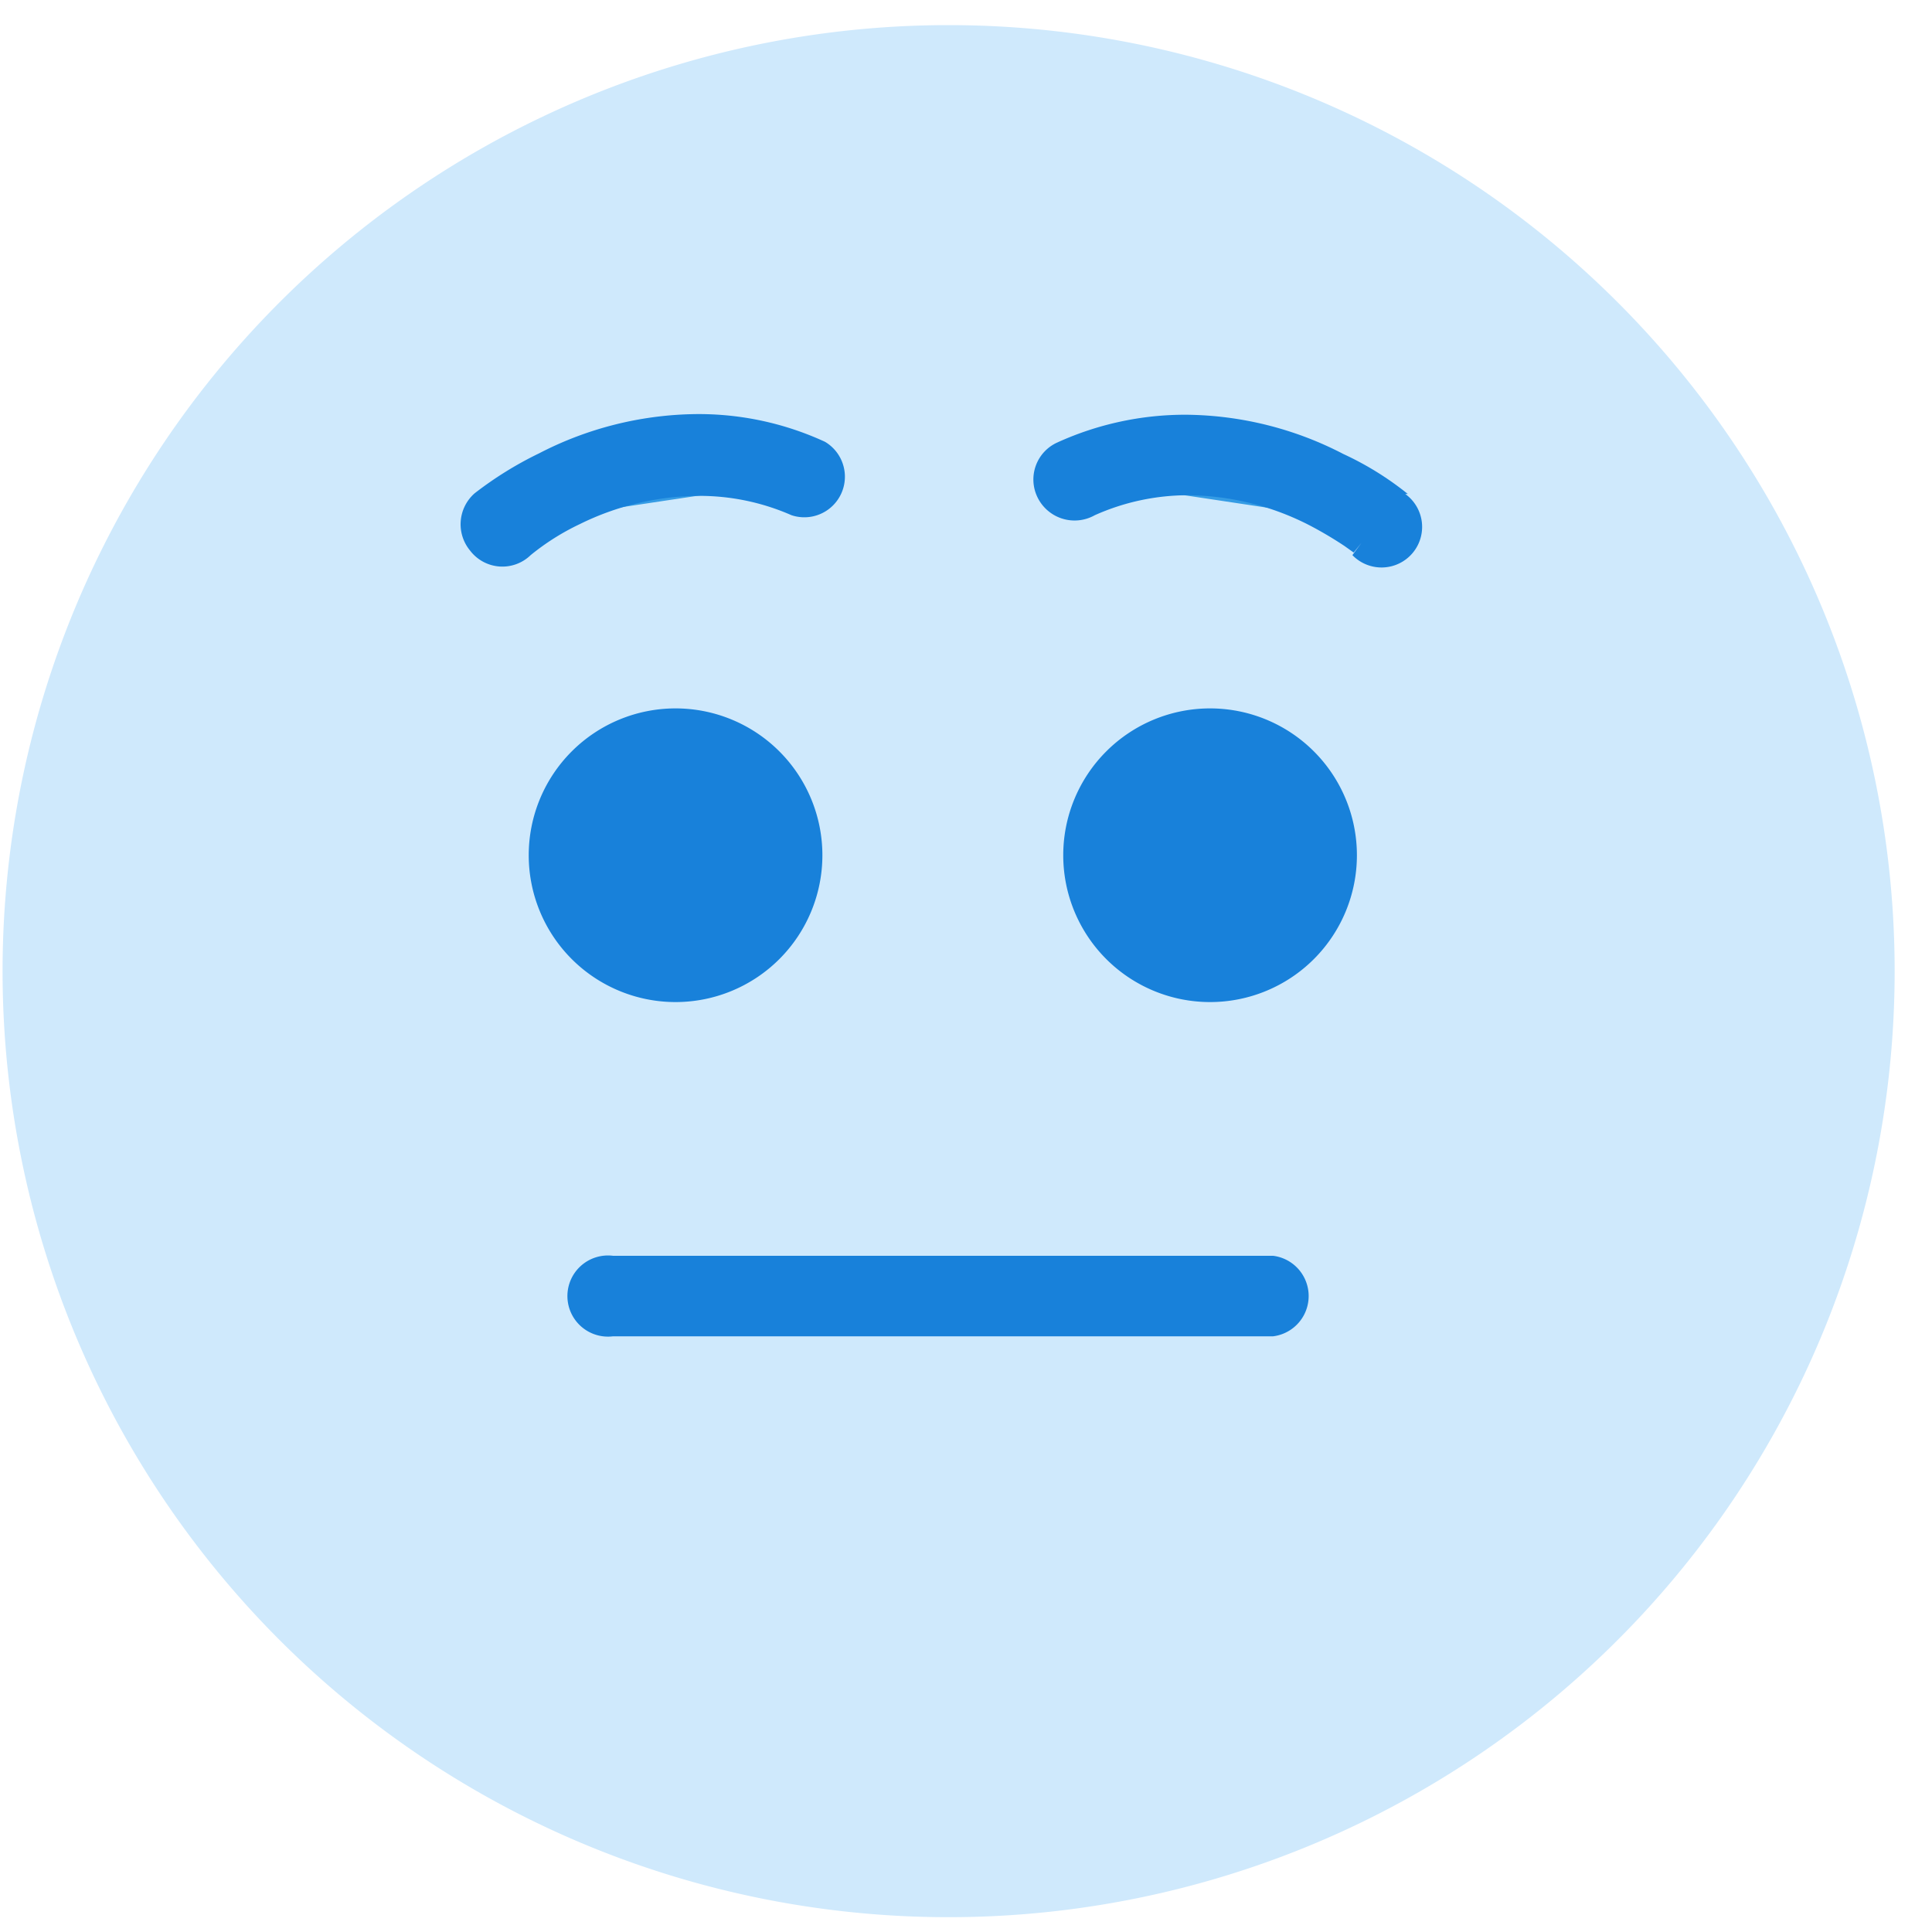 <svg xmlns="http://www.w3.org/2000/svg" viewBox="0 0 30 30"><defs><style>.a{fill:#cfe9fc;}.b{fill:#359ce4;}.c{fill:#1881da;}</style></defs><title>emoji-neutral</title><path class="a" d="M29.42,15.08A14.69,14.69,0,1,1,14.73.39,14.69,14.69,0,0,1,29.42,15.08"/><path class="b" d="M10.49,14a.73.73,0,1,1,.72-.72.72.72,0,0,1-.72.72"/><path class="c" d="M10.49,11a2.28,2.28,0,1,0,2.28,2.28A2.28,2.28,0,0,0,10.49,11"/><path class="b" d="M18.79,14a.73.73,0,0,1,0-1.45.73.73,0,1,1,0,1.45"/><path class="c" d="M18.79,11a2.28,2.28,0,1,0,2.28,2.28A2.28,2.28,0,0,0,18.79,11"/><path class="c" d="M19.77,20.75H9.52a.63.63,0,1,1,0-1.25H19.77a.63.63,0,0,1,0,1.25"/><path class="b" d="M7.83,8.15a5,5,0,0,1,3-1.08,4.17,4.17,0,0,1,1.72.37"/><path class="c" d="M8.24,8.62l-.13-.15.13.15h0l-.13-.15.13.15A3.73,3.73,0,0,1,9,8.14a4.22,4.22,0,0,1,1.83-.44A3.55,3.55,0,0,1,12.29,8a.63.63,0,0,0,.52-1.14,4.68,4.68,0,0,0-2-.43,5.42,5.42,0,0,0-2.44.61,5.64,5.64,0,0,0-1,.62.64.64,0,0,0-.07.89A.63.63,0,0,0,8.24,8.62Z"/><path class="b" d="M21.45,8.15a5,5,0,0,0-3-1.08,4.21,4.21,0,0,0-1.72.37"/><path class="c" d="M21.86,7.67a4.8,4.8,0,0,0-1-.62,5.39,5.39,0,0,0-2.44-.61,4.79,4.79,0,0,0-2,.43.63.63,0,0,0-.32.83A.64.64,0,0,0,17,8a3.55,3.55,0,0,1,1.46-.31,4.19,4.19,0,0,1,1.88.47,6,6,0,0,1,.54.32l.14.1,0,0h0l.12-.15L21,8.62h0l.12-.15L21,8.62a.63.63,0,1,0,.82-.95Z"/></svg>